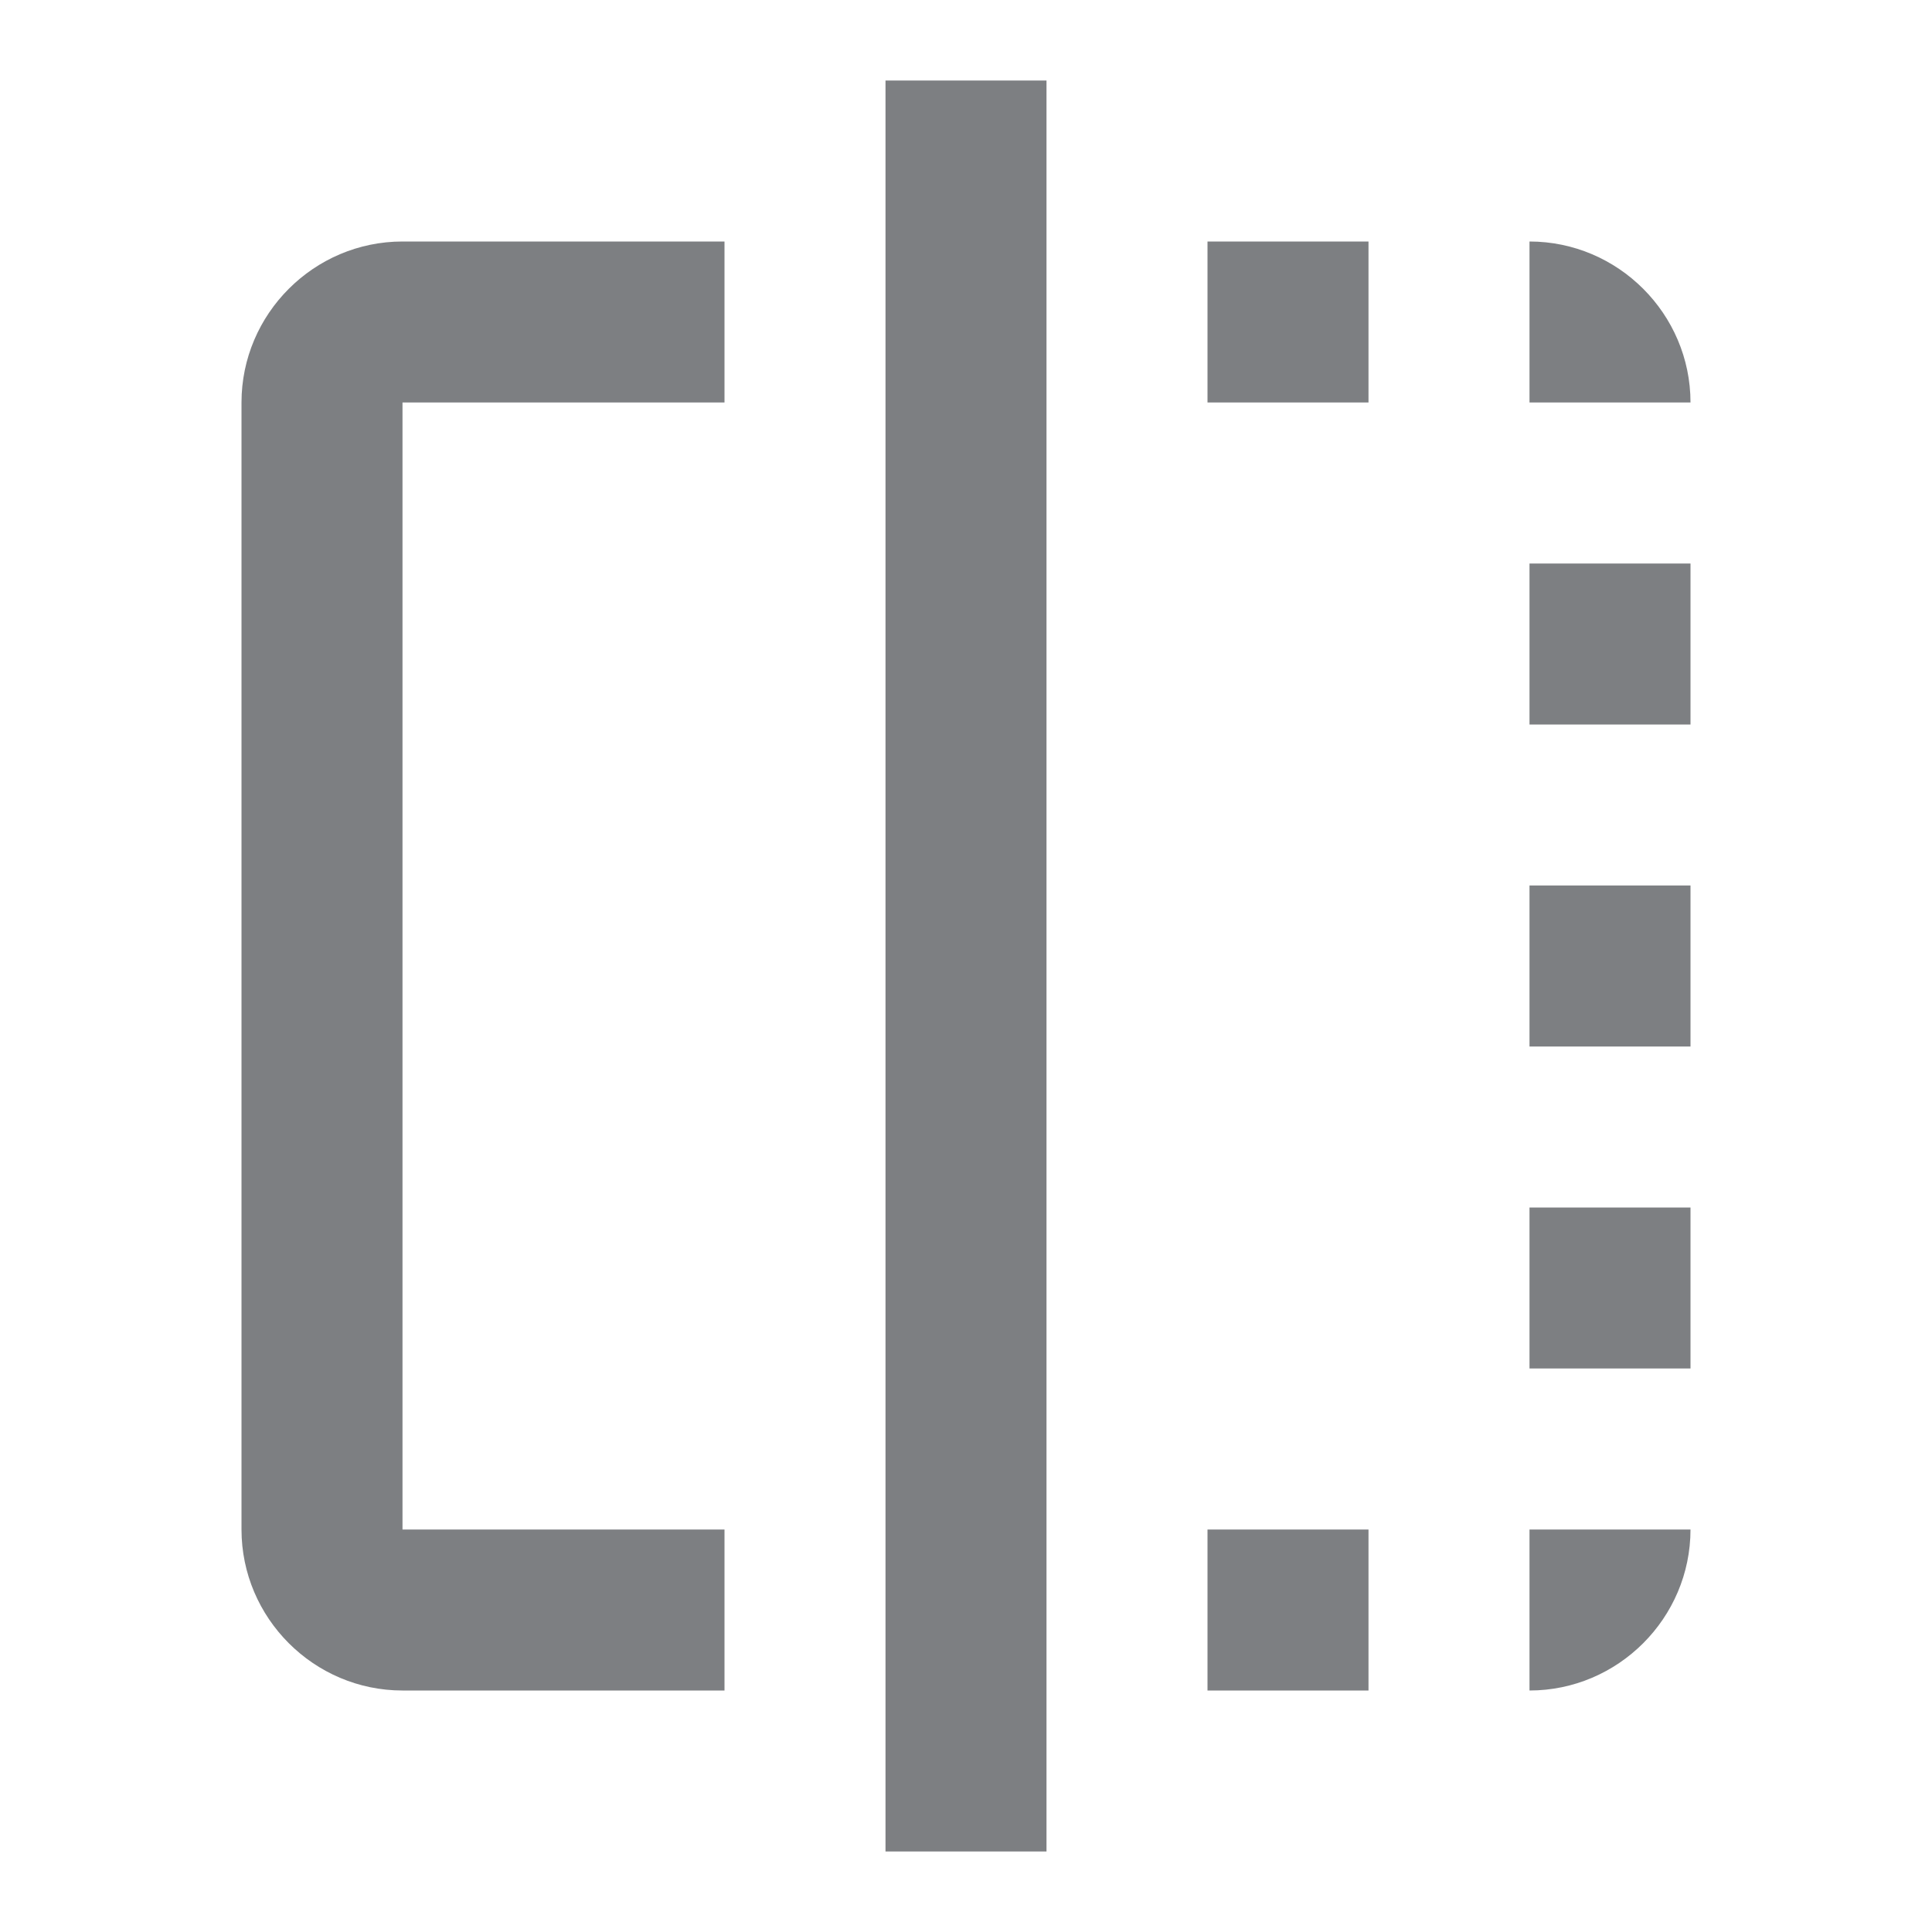 <svg width="24" height="24" viewBox="0 0 24 24" fill="none" xmlns="http://www.w3.org/2000/svg">
<path d="M15 21H17V19H15V21ZM19 9H21V7H19V9ZM3 5V19C3 20.1 3.9 21 5 21H9V19H5V5H9V3H5C3.9 3 3 3.9 3 5ZM19 3V5H21C21 3.9 20.1 3 19 3ZM11 23H13V1H11V23ZM19 17H21V15H19V17ZM15 5H17V3H15V5ZM19 13H21V11H19V13ZM19 21C20.1 21 21 20.1 21 19H19V21Z" fill="#7D7F82"/>
</svg>

